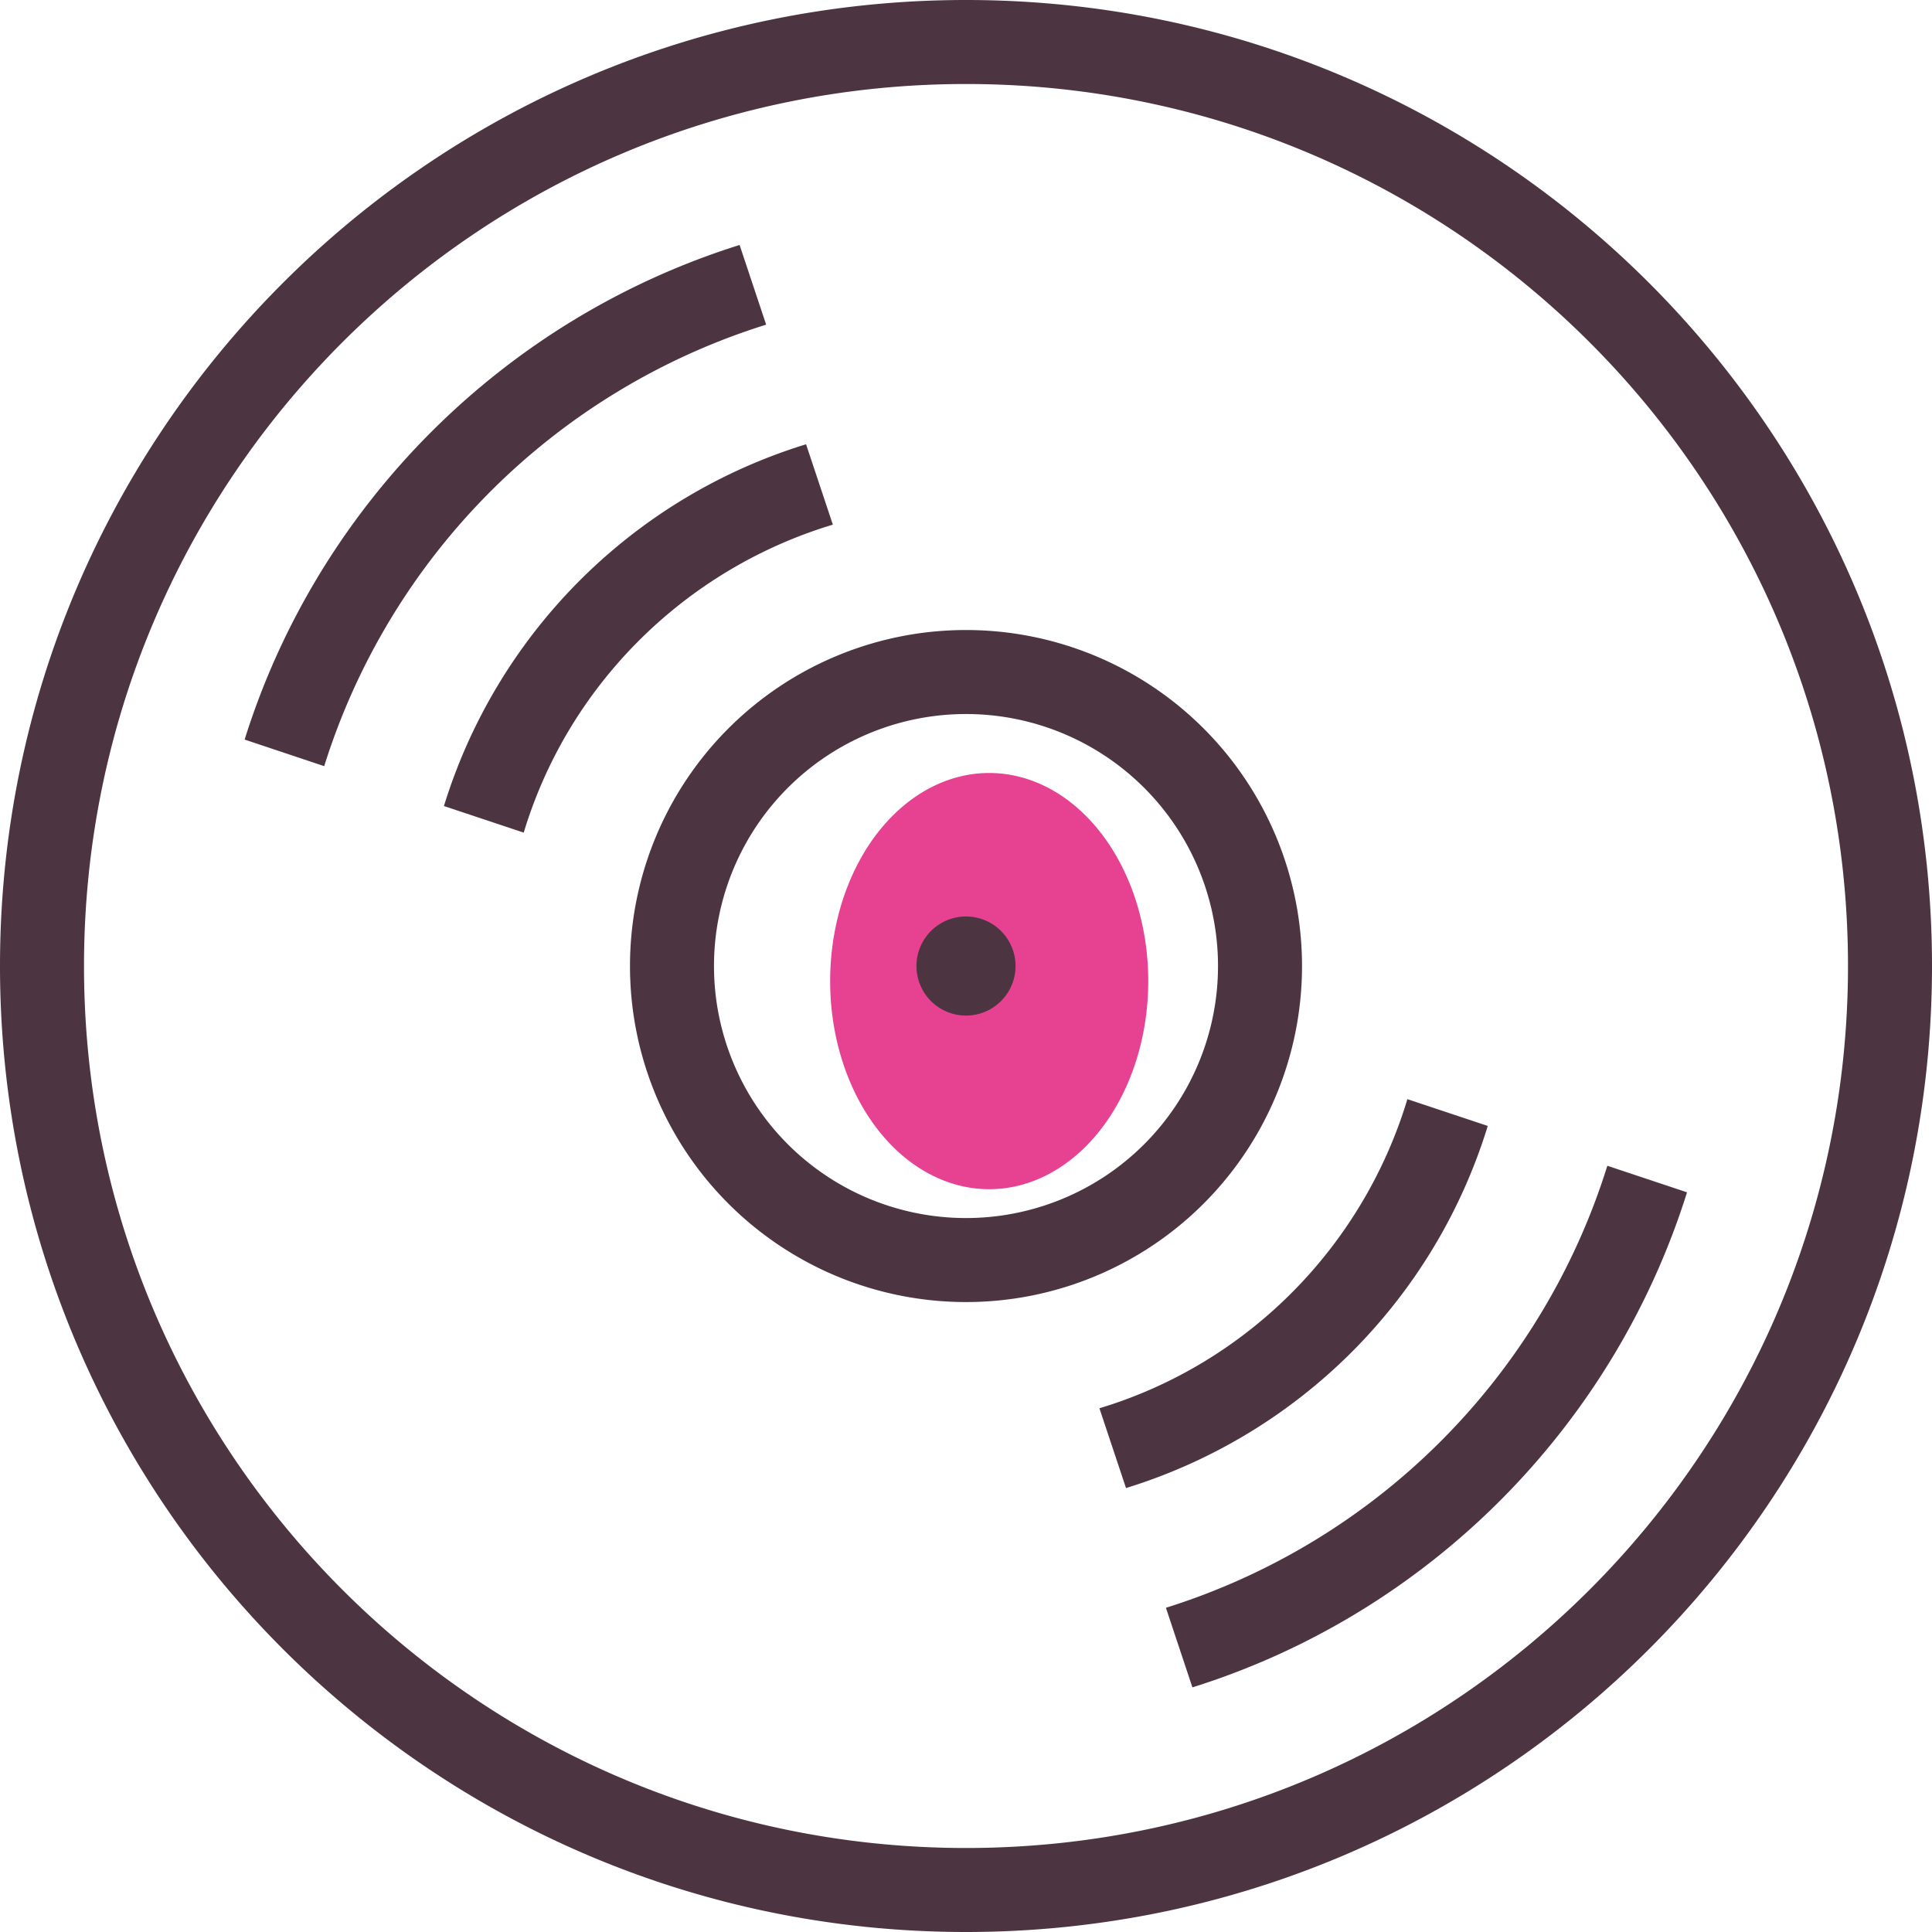 <?xml version="1.0" standalone="no"?><!DOCTYPE svg PUBLIC "-//W3C//DTD SVG 1.1//EN" "http://www.w3.org/Graphics/SVG/1.1/DTD/svg11.dtd"><svg t="1590891359877" class="icon" viewBox="0 0 1024 1024" version="1.1" xmlns="http://www.w3.org/2000/svg" p-id="4300" xmlns:xlink="http://www.w3.org/1999/xlink" width="200" height="200"><defs><style type="text/css"></style></defs><path d="M440 520a84.3 110.3 0 1 0 168.6 0 84.3 110.3 0 1 0-168.6 0Z" fill="#E74291" /><path d="M512 1024C229.212 1024 0 794.788 0 512S229.212 0 512 0c282.767 0 512 229.212 512 512S794.767 1024 512 1024z m0-979.476C253.809 44.524 44.524 253.829 44.524 512c0 258.191 209.306 467.476 467.476 467.476 258.191 0 467.476-209.306 467.476-467.476 0-258.191-209.306-467.476-467.476-467.476z m120.013 849.838l-14.049-42.209A356.905 356.905 0 0 0 851.927 617.882l42.23 14.07c-39.137 124.723-137.38 223.273-262.144 262.39z m-35.205-105.677l-14.09-42.271c78.316-23.613 139.633-85.565 163.226-163.84l42.598 14.193a289.894 289.894 0 0 1-191.734 191.939zM512 690.115a178.094 178.094 0 1 1 0-356.188 178.094 178.094 0 0 1 0 356.188z m0-311.665a133.55 133.55 0 1 0 0 267.141 133.55 133.55 0 1 0 0-267.141z m0 159.826a26.255 26.255 0 1 1 0-52.511 26.255 26.255 0 0 1 0 52.511z m-234.414-96.973l-42.291-14.09a289.894 289.894 0 0 1 191.939-191.734l14.193 42.598c-78.275 23.593-140.227 84.91-163.84 163.226z m-105.738-35.226l-42.189-14.09C168.755 267.223 267.284 168.98 392.008 129.843l14.07 42.23A356.905 356.905 0 0 0 171.848 406.036z" p-id="4301" fill="#4C3441"></path></svg>